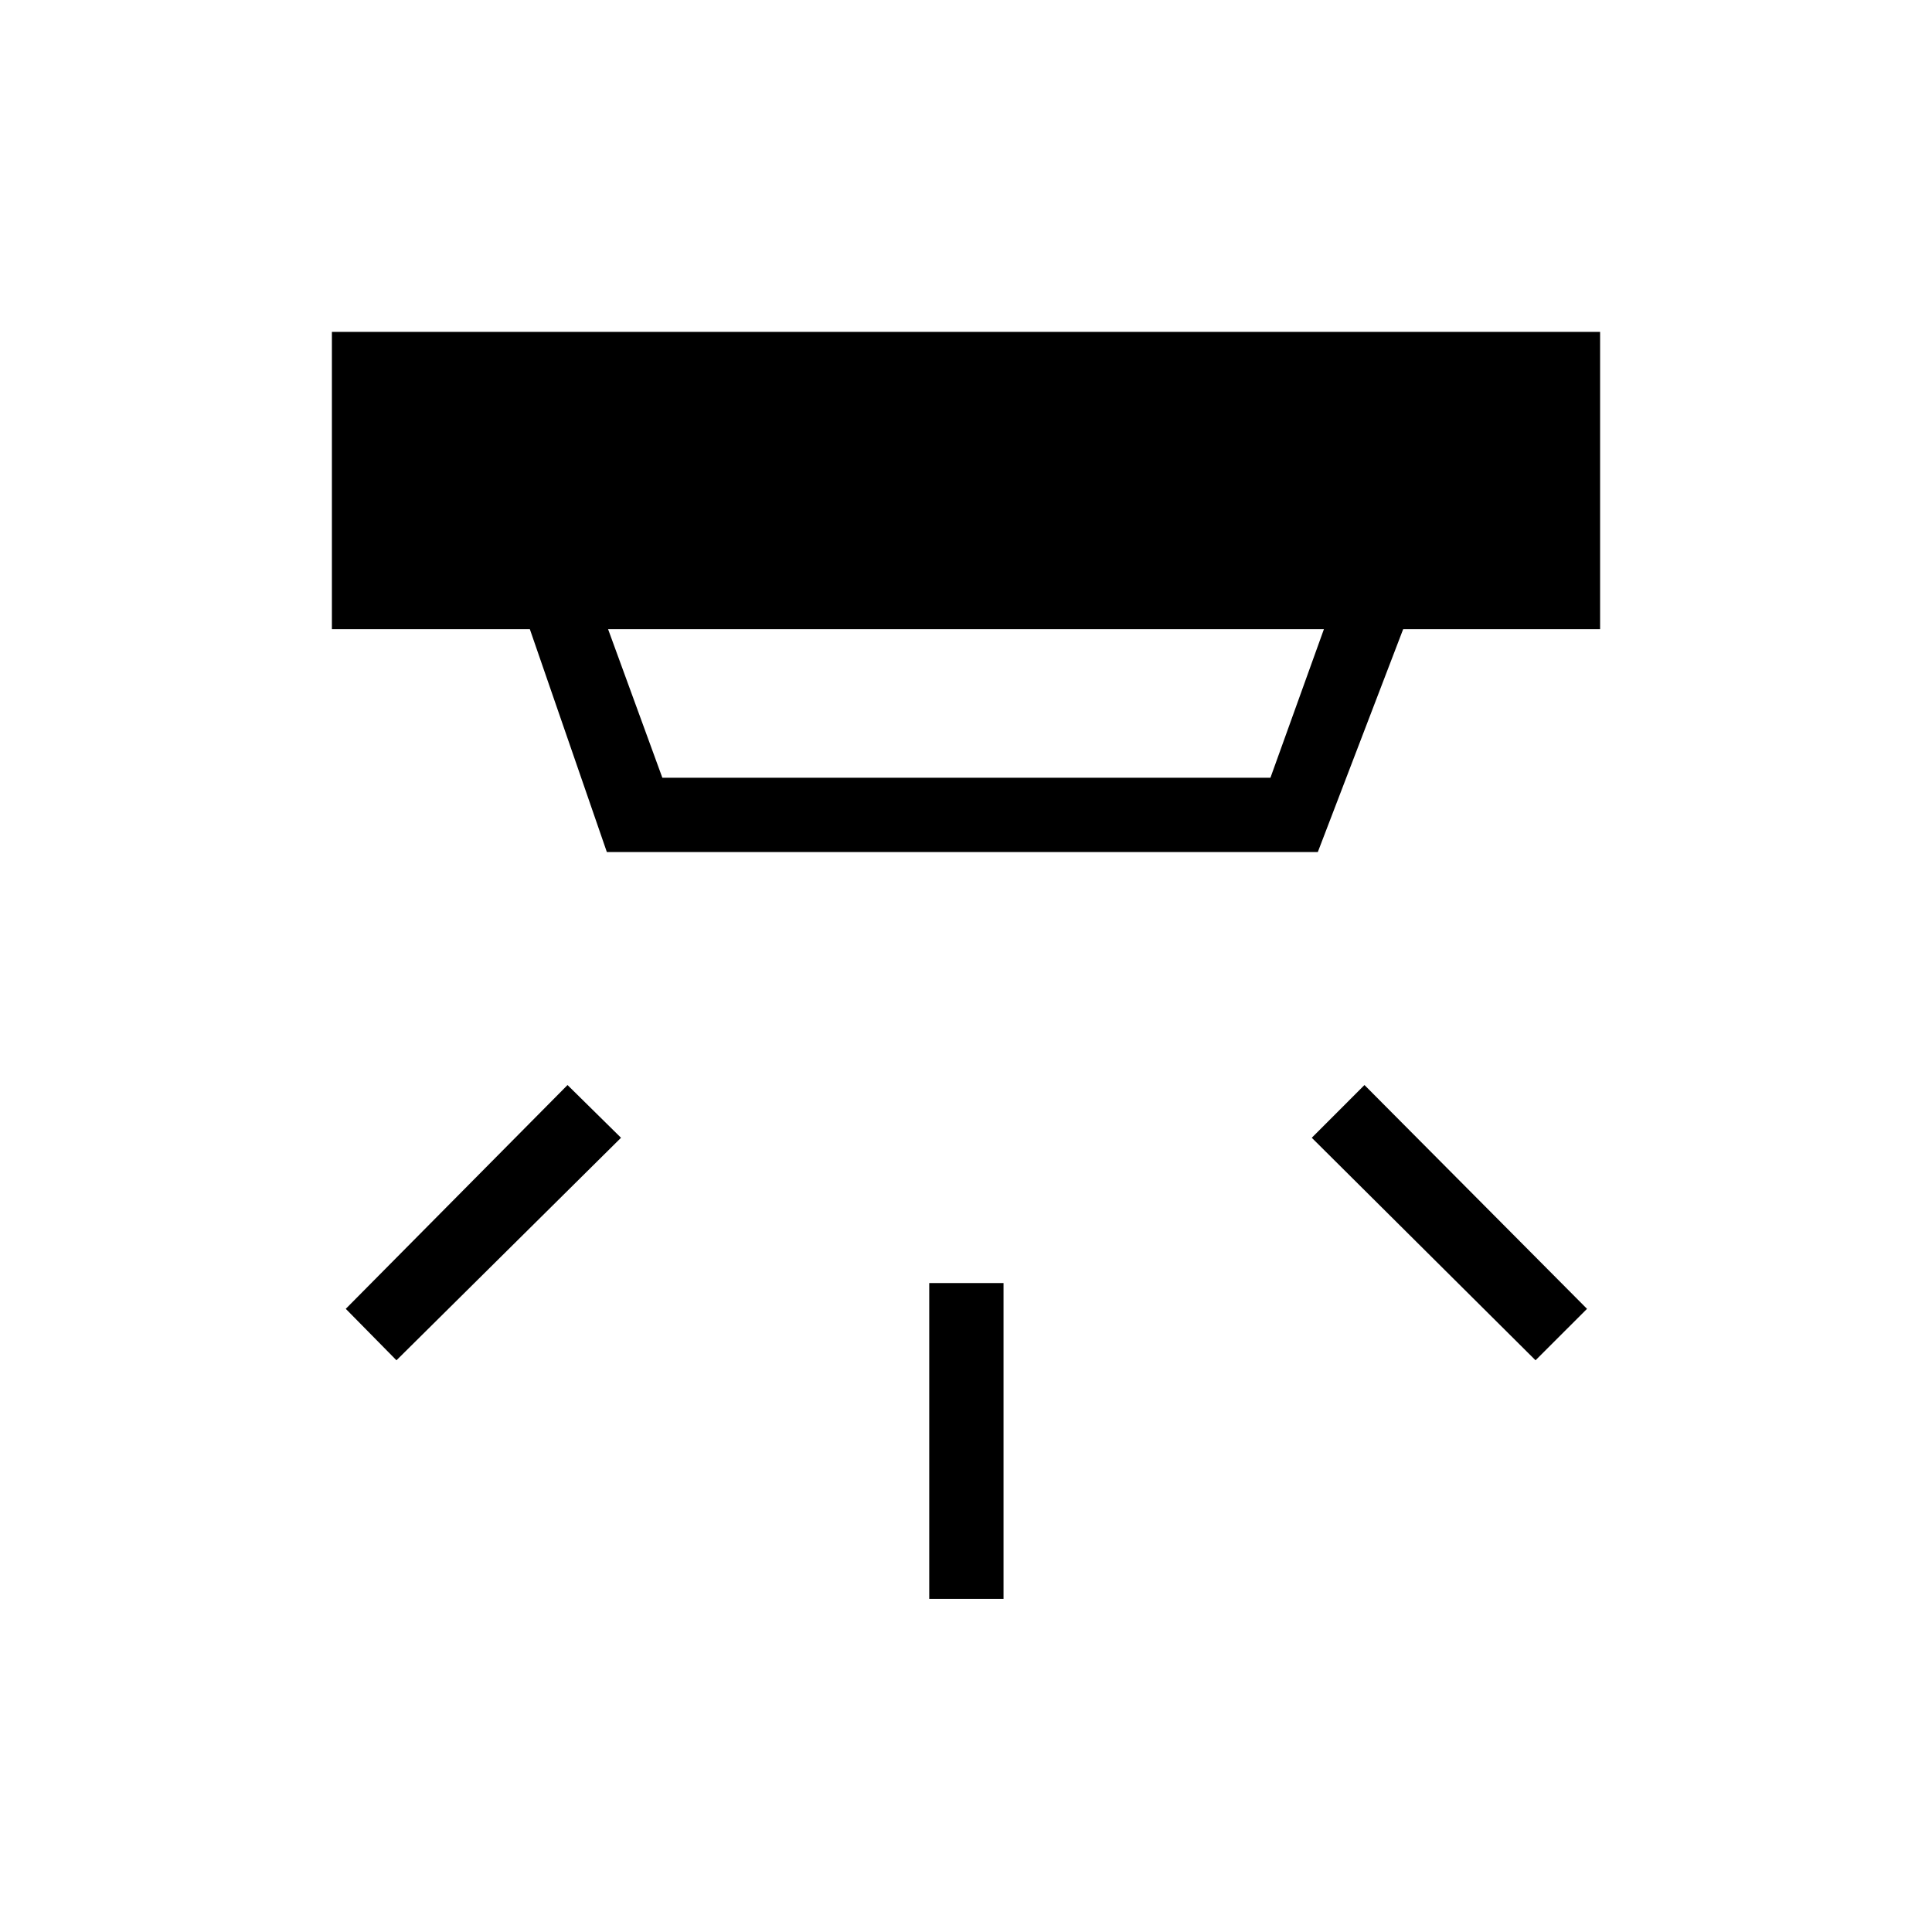 <svg xmlns="http://www.w3.org/2000/svg" height="24" viewBox="0 -960 960 960" width="24"><path d="M461.73-165.54v-156.92h36.92v156.92h-36.92ZM763-284.08 651.81-394.65l26.19-26.2 110.58 111.2L763-284.08Zm-566 0-25.19-25.57L282-420.85l26.58 26.2L197-284.08Zm105.15-363.3 26.97 73.84h302.15l26.58-73.84h-355.7Zm-.61 110.76-38.27-110.76h-98.35v-147.7h630.16v147.7h-97.85l-42.42 110.76H301.54Z"/></svg>